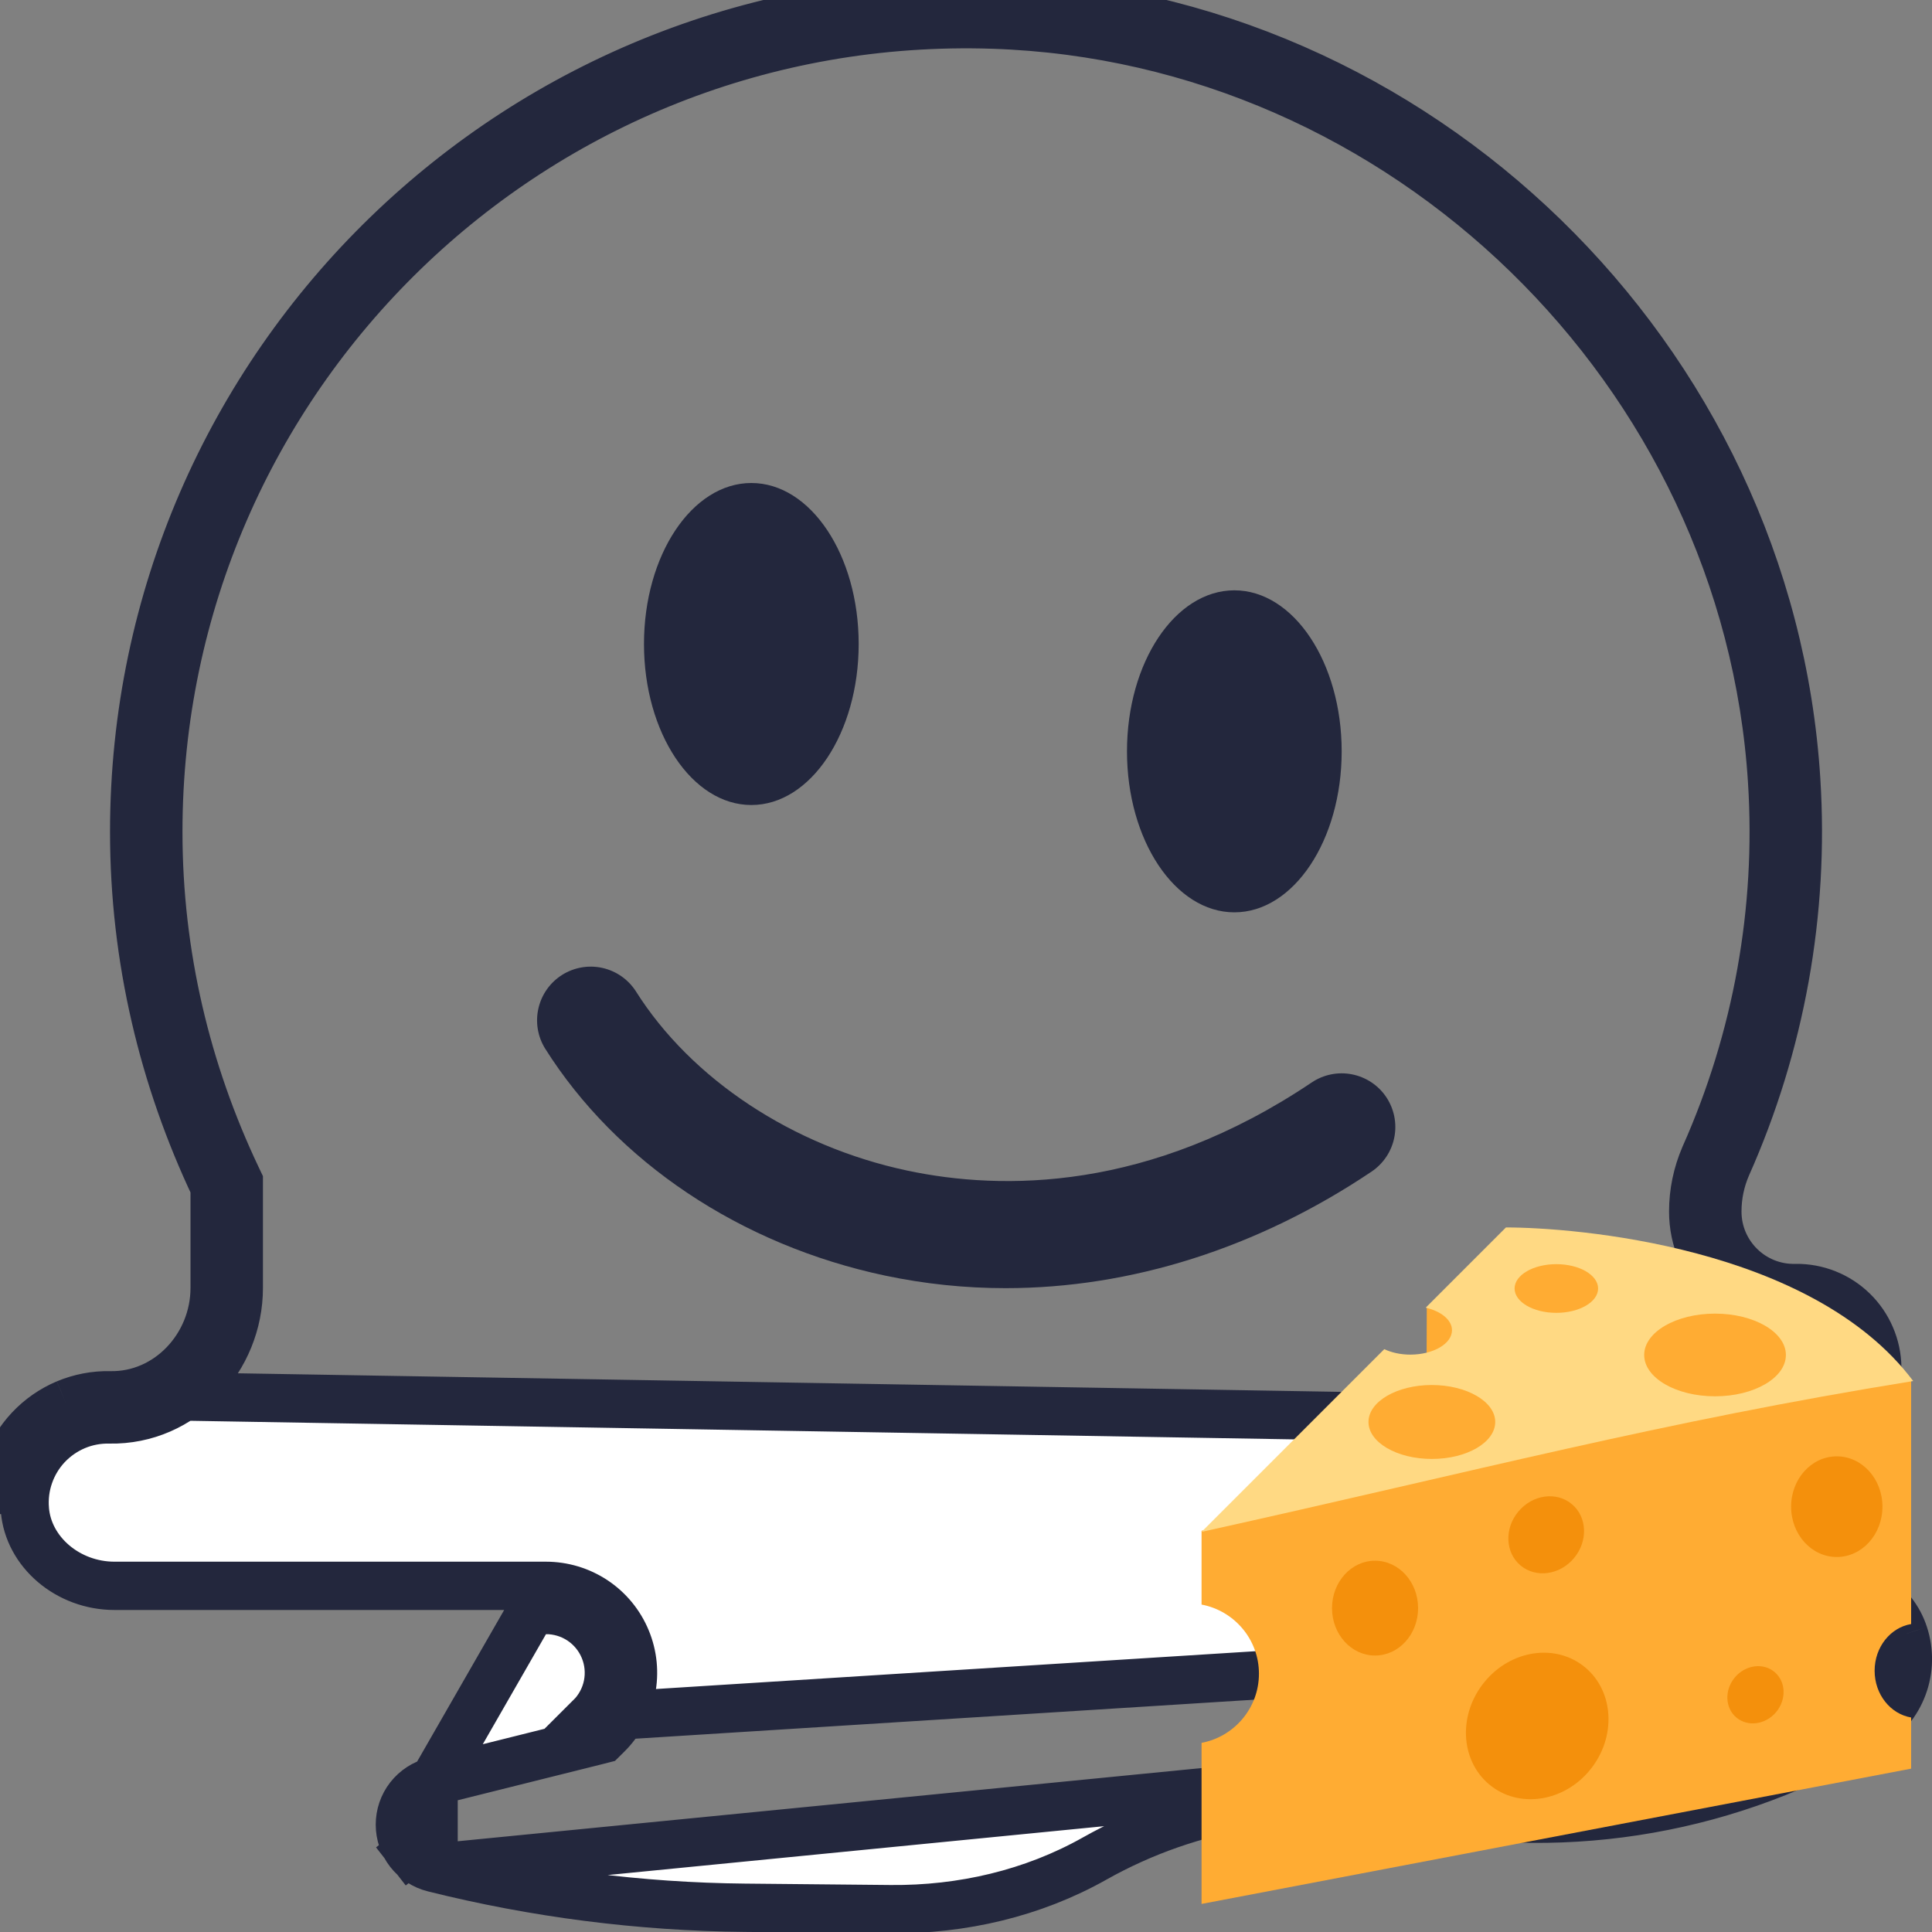 <svg width="40" height="40" viewBox="0 0 40 40" fill="none" xmlns="http://www.w3.org/2000/svg">
<rect x="0" y="0" width="40" height="40" fill="#808080" stroke="none"/>
<g clip-path="url(#clip0_325_7427)">
<path d="M39.42 33.841L39.419 33.838C39.208 33.177 38.525 32.722 37.761 32.722H35.556C35.128 32.722 34.718 32.552 34.416 32.25C34.114 31.948 33.944 31.538 33.944 31.111C33.944 30.684 34.114 30.274 34.416 29.972C34.718 29.67 35.128 29.5 35.556 29.5H37.219C37.371 29.497 37.521 29.465 37.661 29.405C37.802 29.345 37.929 29.257 38.036 29.147C38.143 29.038 38.227 28.908 38.284 28.765C38.341 28.623 38.369 28.471 38.367 28.318C38.365 28.165 38.333 28.013 38.272 27.872C38.212 27.732 38.124 27.604 38.014 27.497C37.904 27.39 37.775 27.306 37.632 27.249C37.491 27.193 37.34 27.165 37.187 27.167C36.018 27.195 35.056 26.254 35.056 25.085V25.082C35.056 24.687 35.137 24.303 35.292 23.943L35.294 23.938L35.294 23.938C36.379 21.503 36.858 18.842 36.69 16.183L36.69 16.182C36.159 7.688 29.071 0.79 20.566 0.51C11.071 0.197 3.278 7.799 3.278 17.222C3.278 19.779 3.868 22.192 4.896 24.363L4.944 24.464V24.577V26.666C4.944 28.123 3.782 29.417 2.267 29.388L2.266 29.388C2.025 29.383 1.786 29.428 1.563 29.522C1.341 29.616 1.141 29.755 0.975 29.931C0.81 30.107 0.684 30.316 0.605 30.543C0.525 30.771 0.495 31.013 0.515 31.254L0.515 31.255C0.586 32.134 1.408 32.833 2.37 32.833L11.301 32.833L11.302 32.833M39.42 33.841L12.222 35.556C12.405 35.374 12.53 35.142 12.581 34.889C12.631 34.636 12.606 34.374 12.507 34.136C12.409 33.898 12.241 33.694 12.027 33.551C11.812 33.408 11.56 33.333 11.302 33.333V32.833M39.42 33.841C39.535 34.192 39.527 34.572 39.398 34.918C39.269 35.264 39.026 35.556 38.709 35.747M39.42 33.841L38.709 35.747M11.302 32.833C11.659 32.833 12.007 32.938 12.304 33.135C12.601 33.333 12.833 33.615 12.969 33.945C13.106 34.275 13.141 34.638 13.071 34.987C13.001 35.337 12.828 35.659 12.575 35.91L12.477 36.007L12.344 36.041L8.977 36.882M11.302 32.833L8.977 36.882M2.277 28.888C3.483 28.911 4.444 27.872 4.444 26.666V24.577C3.387 22.343 2.778 19.857 2.778 17.222C2.778 7.518 10.805 -0.312 20.582 0.01C29.346 0.299 36.642 7.4 37.189 16.151C37.362 18.892 36.869 21.633 35.751 24.141C35.622 24.44 35.556 24.757 35.556 25.082V25.085C35.556 25.974 36.289 26.69 37.178 26.667C37.397 26.664 37.614 26.704 37.817 26.785C38.021 26.866 38.206 26.986 38.363 27.139C38.52 27.292 38.645 27.474 38.731 27.675C38.818 27.876 38.864 28.092 38.867 28.311C38.87 28.53 38.829 28.747 38.748 28.951C38.667 29.154 38.547 29.339 38.394 29.496L2.277 28.888ZM2.277 28.888C1.965 28.881 1.656 28.941 1.369 29.061M2.277 28.888L1.369 29.061M8.977 36.882C8.778 36.932 8.601 37.047 8.474 37.209C8.347 37.371 8.279 37.571 8.279 37.777C8.279 37.983 8.347 38.183 8.474 38.345L8.093 38.642L8.474 38.345C8.6 38.507 8.777 38.623 8.977 38.673M8.977 36.882L8.977 38.673M8.977 38.673C11.085 39.2 13.249 39.477 15.421 39.498L18.435 39.527H18.435C19.918 39.541 21.383 39.2 22.662 38.48L22.662 38.48C24.668 37.351 27.011 36.972 29.271 37.41L29.271 37.41C32.514 38.04 35.876 37.447 38.709 35.747M8.977 38.673L38.709 35.747M1.369 29.061C1.082 29.182 0.824 29.362 0.611 29.589M1.369 29.061L0.611 29.589M0.611 29.589C0.398 29.816 0.235 30.085 0.132 30.379M0.611 29.589L0.132 30.379M0.132 30.379C0.03 30.673 -0.009 30.985 0.017 31.296L0.132 30.379Z" fill="white" stroke="#23273D"/>
<path d="M20.818 26.67C19.98 26.67 19.147 26.583 18.325 26.41C15.332 25.776 12.766 24.06 11.282 21.703C11.13 21.454 11.082 21.155 11.149 20.871C11.215 20.587 11.391 20.34 11.638 20.184C11.885 20.029 12.184 19.976 12.469 20.039C12.754 20.102 13.003 20.274 13.162 20.519C14.31 22.343 16.412 23.732 18.785 24.236C20.748 24.652 23.792 24.672 27.158 22.411C27.402 22.247 27.702 22.186 27.991 22.243C28.281 22.3 28.536 22.469 28.7 22.713C28.864 22.958 28.925 23.258 28.868 23.547C28.812 23.836 28.642 24.091 28.398 24.256C26.032 25.845 23.41 26.67 20.818 26.67Z" fill="#23273D"/>
<path d="M15.556 16.667C16.783 16.667 17.778 15.174 17.778 13.333C17.778 11.492 16.783 10 15.556 10C14.328 10 13.333 11.492 13.333 13.333C13.333 15.174 14.328 16.667 15.556 16.667Z" fill="#23273D"/>
<path d="M25.556 18.889C26.783 18.889 27.778 17.396 27.778 15.556C27.778 13.715 26.783 12.222 25.556 12.222C24.328 12.222 23.333 13.715 23.333 15.556C23.333 17.396 24.328 18.889 25.556 18.889Z" fill="#23273D"/>
<g clip-path="url(#clip1_325_7427)">
<path d="M29.54 27.064L29.535 28.5L31.846 27.901L30.577 27.037L29.54 27.064ZM38.812 34.591C38.812 34.099 39.141 33.696 39.568 33.624V28.586C37.84 28.171 24.877 31.693 24.877 31.693V33.221C25.552 33.348 26.065 33.94 26.065 34.652C26.065 35.365 25.552 35.957 24.877 36.084V39.419L39.568 36.618V35.559C39.141 35.486 38.812 35.082 38.812 34.591Z" fill="#FFAC33"/>
<path d="M31.179 25.413L29.518 27.074C29.837 27.148 30.062 27.329 30.062 27.541C30.062 27.82 29.675 28.046 29.198 28.046C28.993 28.046 28.807 28.002 28.66 27.933L24.877 31.716C30.566 30.458 34.401 29.432 39.611 28.593C37.51 25.793 32.58 25.413 31.179 25.413Z" fill="#FFD983"/>
<path d="M33.087 26.677C33.087 26.956 32.699 27.181 32.222 27.181C31.745 27.181 31.358 26.956 31.358 26.677C31.358 26.398 31.745 26.173 32.222 26.173C32.699 26.173 33.087 26.398 33.087 26.677ZM30.957 29.44C30.957 29.863 30.37 30.206 29.645 30.206C28.921 30.206 28.333 29.863 28.333 29.44C28.333 29.018 28.921 28.675 29.645 28.675C30.369 28.676 30.957 29.018 30.957 29.44ZM36.975 28.053C36.975 28.526 36.318 28.909 35.508 28.909C34.698 28.909 34.041 28.526 34.041 28.053C34.041 27.581 34.698 27.197 35.508 27.197C36.318 27.197 36.975 27.581 36.975 28.053Z" fill="#FFAC33"/>
<path d="M38.974 31.194C38.974 31.769 38.551 32.236 38.028 32.236C37.506 32.236 37.083 31.769 37.083 31.194C37.083 30.618 37.506 30.152 38.028 30.152C38.551 30.152 38.974 30.618 38.974 31.194ZM29.36 33.295C29.36 33.837 28.961 34.276 28.469 34.276C27.977 34.276 27.578 33.837 27.578 33.295C27.578 32.752 27.977 32.313 28.469 32.313C28.961 32.313 29.36 32.752 29.36 33.295ZM36.773 35.447C36.555 35.707 36.187 35.758 35.95 35.56C35.714 35.362 35.699 34.991 35.917 34.731C36.135 34.469 36.503 34.419 36.739 34.616C36.976 34.814 36.991 35.185 36.773 35.447ZM32.588 32.259C32.296 32.609 31.8 32.678 31.481 32.411C31.163 32.145 31.143 31.645 31.436 31.295C31.73 30.943 32.225 30.875 32.543 31.141C32.862 31.407 32.882 31.907 32.588 32.259ZM32.965 36.586C32.447 37.279 31.516 37.459 30.888 36.989C30.259 36.519 30.169 35.575 30.688 34.883C31.206 34.189 32.137 34.009 32.765 34.479C33.394 34.949 33.484 35.892 32.965 36.586Z" fill="#F4900C"/>
</g>
</g>
<defs>
<clipPath id="clip0_325_7427">
<rect width="40" height="40" fill="white"/>
</clipPath>
<clipPath id="clip1_325_7427">
<rect width="15.556" height="15.556" fill="white" transform="translate(24.445 24.445)"/>
</clipPath>
</defs>
</svg>
